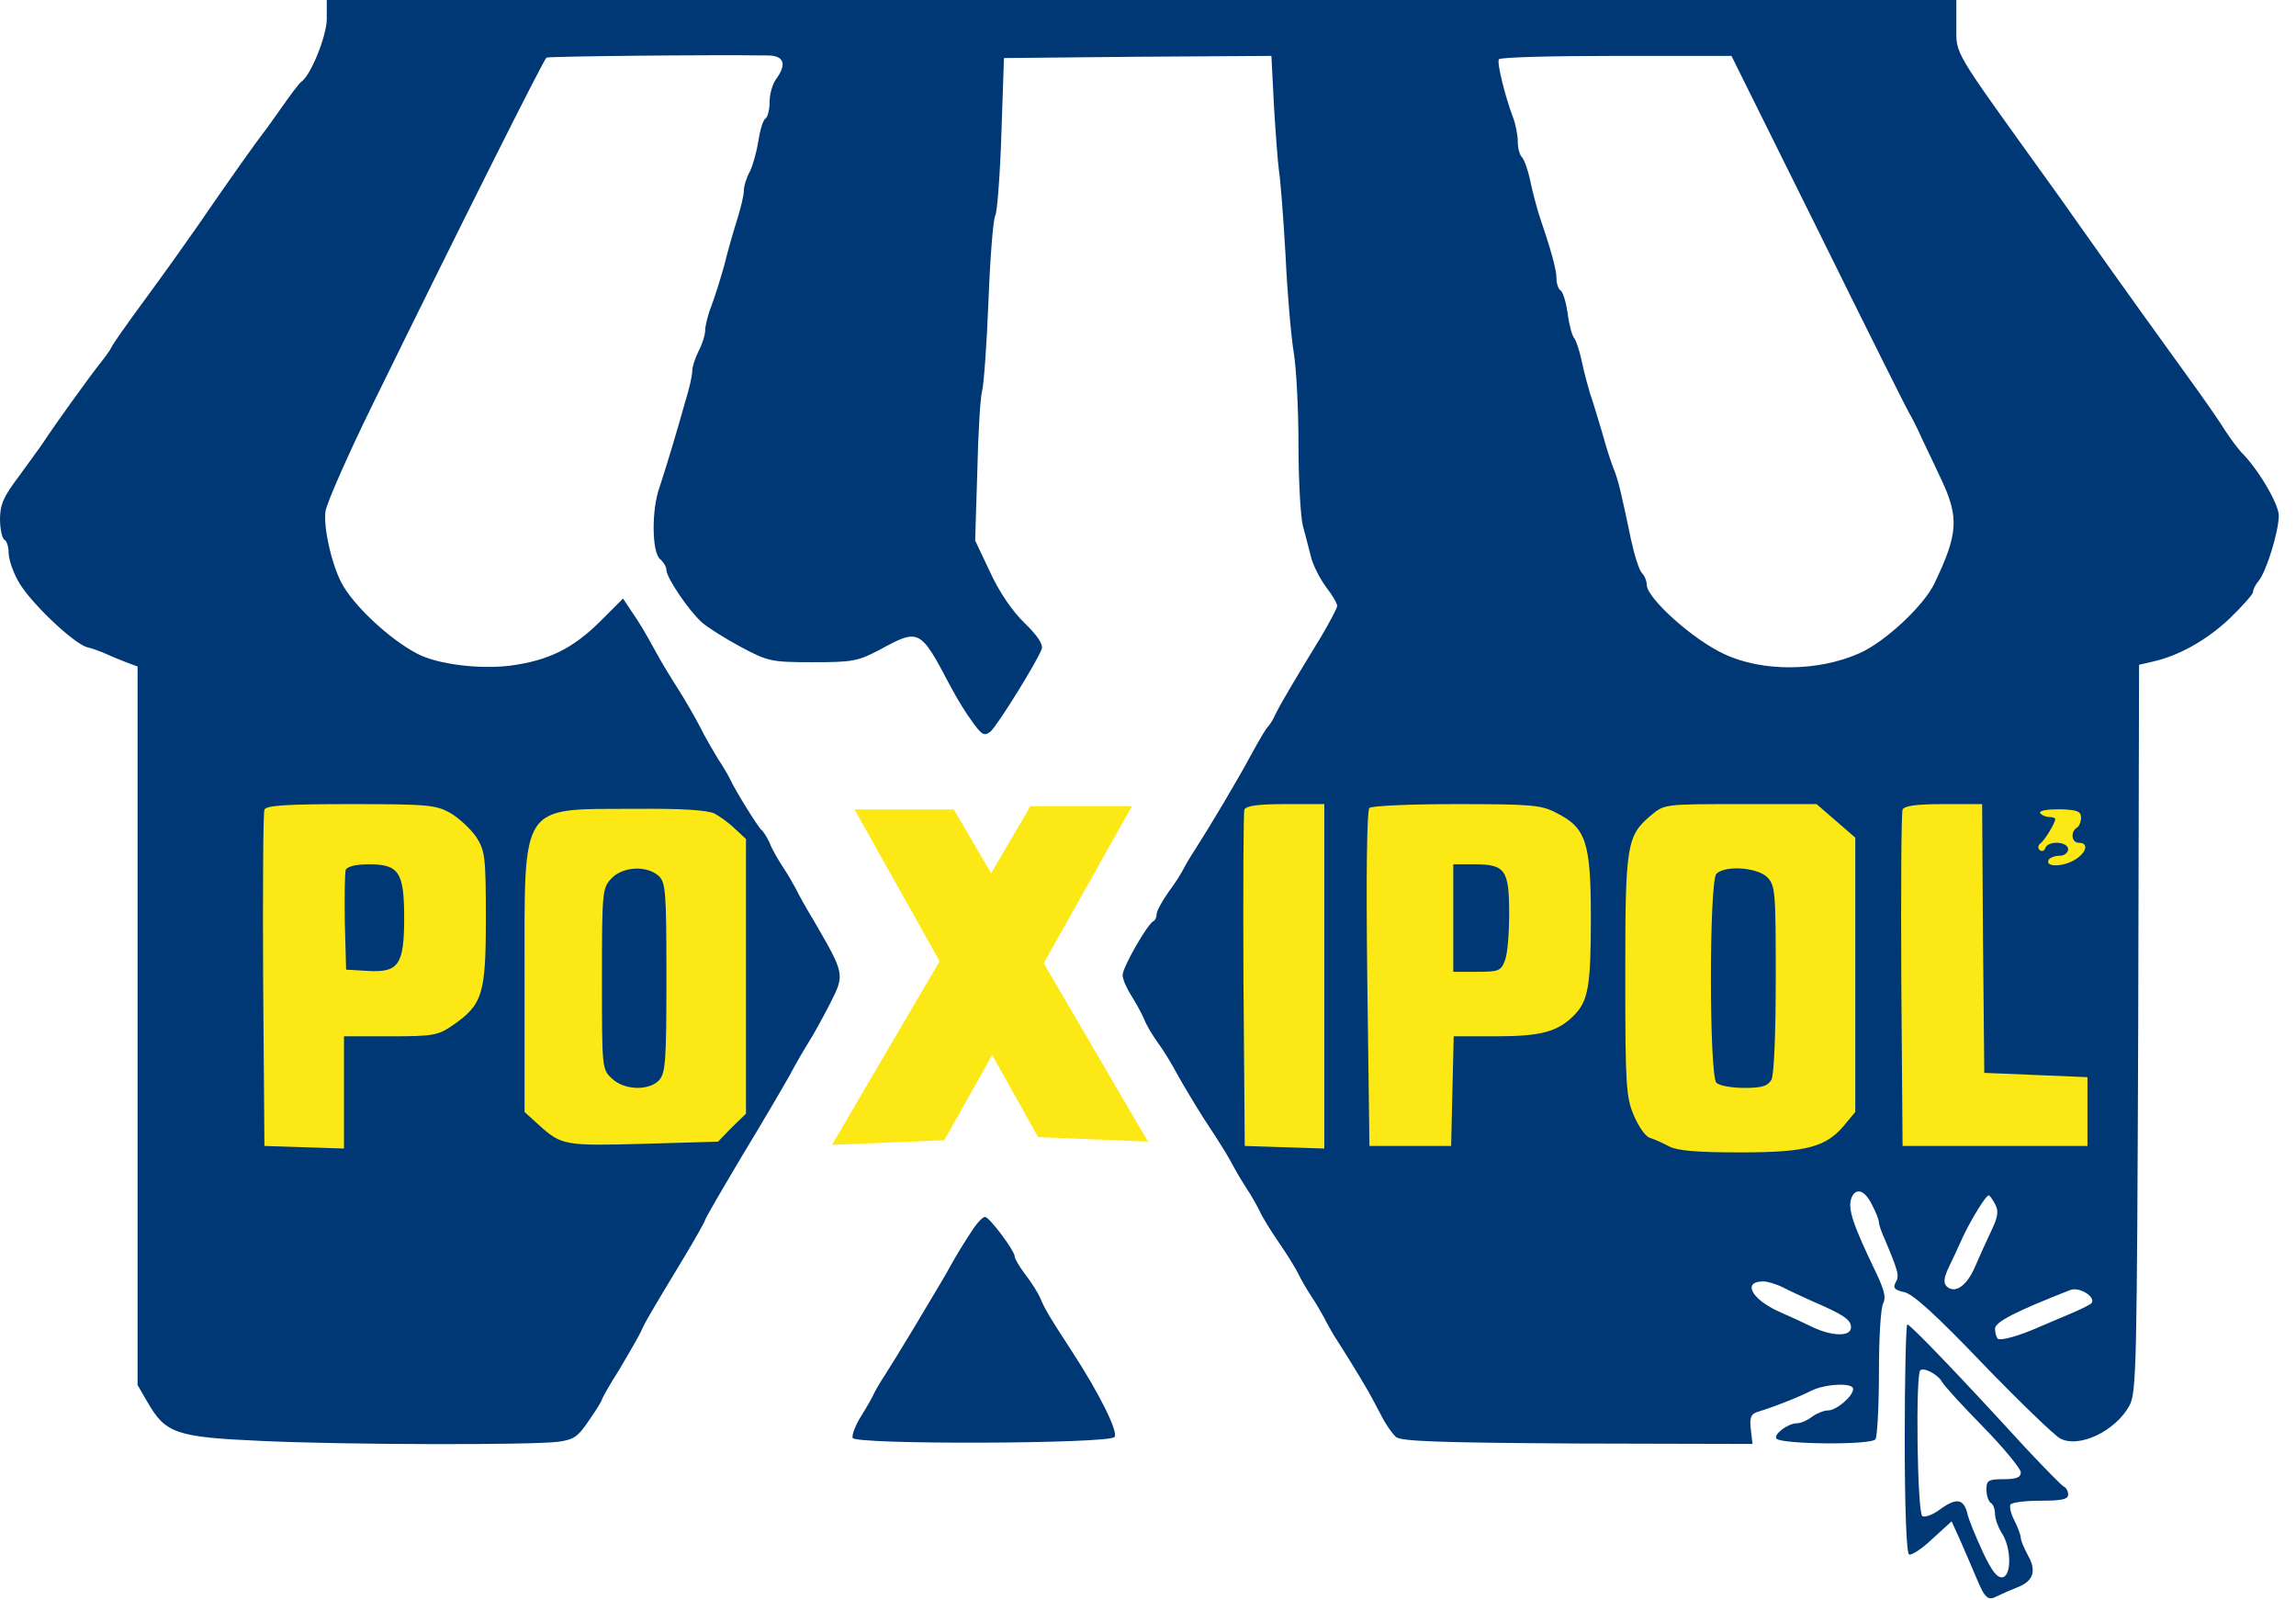 <svg width="712" height="496" viewBox="0 0 712 496" fill="none" xmlns="http://www.w3.org/2000/svg">
<rect x="50" y="248" width="185" height="110" rx="17" fill="#FBE814"/>
<rect x="375" y="248" width="280" height="110" rx="17" fill="#FBE814"/>
<g clip-path="url(#clip0_208_96)">
<path d="M107.2 269.733C106.933 270.666 106.8 278 106.933 286.133L107.333 300.666L114.267 301.066C123.6 301.6 125.333 299.066 125.333 284.666C125.333 270.533 123.733 268 114.533 268C110.267 268 107.733 268.666 107.2 269.733Z" fill="#003875"/>
<path d="M450.666 284.666V301.333H457.999C464.666 301.333 465.466 301.066 466.666 297.866C467.466 296 467.999 289.466 467.999 283.333C467.999 269.733 466.799 268 457.199 268H450.666V284.666Z" fill="#003875"/>
<path d="M532.266 270.933C530 273.2 530 333.466 532.266 335.733C533.2 336.666 537.066 337.333 540.933 337.333C546.4 337.333 548.133 336.8 549.333 334.8C550.133 333.2 550.666 320.666 550.666 303.466C550.666 276.4 550.533 274.533 548 272C544.933 268.933 534.933 268.266 532.266 270.933Z" fill="#003875"/>
<path d="M189.599 272.4C186.799 275.333 186.666 276.533 186.666 303.466C186.666 331.066 186.666 331.6 189.733 334.4C193.599 338.133 201.333 338.266 204.399 334.933C206.399 332.8 206.666 328.533 206.666 303.066C206.666 276.4 206.399 273.6 204.266 271.6C200.533 268.266 193.066 268.666 189.599 272.4Z" fill="#003875"/>
<path d="M301.867 380.933C298.933 385.333 296.667 389.066 294.667 392.666C293.067 395.6 292.8 396 283.333 411.866C279.733 417.866 275.6 424.533 274.4 426.4C273.067 428.4 271.6 430.933 271.067 432C270.667 433.066 268.8 436.266 267.067 439.066C265.2 442 264.133 445.066 264.4 445.866C265.2 448 343.467 447.733 345.6 445.6C346.933 444.266 341.067 432.266 332.267 418.8C325.333 408.133 324.267 406.4 322.667 402.666C321.867 400.8 319.733 397.466 317.867 395.066C316.133 392.8 314.667 390.266 314.667 389.6C314.667 387.866 306.8 377.333 305.467 377.333C304.8 377.333 303.2 378.933 301.867 380.933Z" fill="#003875"/>
<path d="M590.666 445.866C590.666 467.333 591.199 481.466 591.999 482C592.666 482.4 595.999 480.266 599.199 477.2L605.199 471.733L607.866 477.6C609.199 480.666 611.466 485.866 612.799 489.066C615.599 495.733 616.399 496.533 619.599 494.8C620.933 494.133 623.733 492.933 625.733 492.133C630.533 490.266 631.599 487.066 628.933 482.4C627.733 480.133 626.666 477.733 626.666 476.933C626.666 476 625.733 473.6 624.666 471.466C623.599 469.466 623.066 467.2 623.466 466.533C623.866 465.866 627.999 465.333 632.799 465.333C639.199 465.333 641.333 464.933 641.333 463.466C641.333 462.4 640.799 461.333 640.133 461.066C639.466 460.8 633.999 455.2 627.866 448.666C607.999 426.933 592.399 410.666 591.466 410.666C591.066 410.666 590.666 426.533 590.666 445.866ZM602.266 428.533C602.799 429.6 608.533 435.866 615.066 442.533C621.466 449.066 626.666 455.466 626.666 456.533C626.666 458.133 625.199 458.666 621.333 458.666C616.533 458.666 615.999 459.066 615.999 461.866C615.999 463.733 616.666 465.6 617.333 466C618.133 466.4 618.666 468 618.666 469.466C618.666 470.933 619.599 473.466 620.666 475.2C623.733 479.733 623.866 488.4 621.066 489.066C619.333 489.333 617.733 487.333 614.799 481.066C612.666 476.4 610.399 471.066 609.999 468.933C608.799 464.666 606.533 464.4 601.466 468.133C599.333 469.733 596.933 470.533 596.133 470.133C594.533 469.066 593.999 426.533 595.466 424.933C596.533 423.866 600.933 426.133 602.266 428.533Z" fill="#003875"/>
<path d="M101.333 5.866C101.333 11.066 96.4 23.333 93.467 25.333C92.8 25.733 90.133 29.333 87.333 33.333C84.533 37.333 81.733 41.2 81.067 42C79.867 43.466 71.2 55.6 61.333 70C58 74.8 50.8 84.933 45.2 92.533C39.6 100.133 34.8 106.933 34.533 107.733C34.267 108.4 32.667 110.666 30.933 112.8C27.867 116.666 17.067 131.6 13.333 137.333C12.267 138.933 8.8 143.6 5.733 147.866C1.2 153.866 0 156.4 0 160.933C0 164 0.667 166.933 1.333 167.333C2.133 167.733 2.667 169.6 2.667 171.333C2.667 173.2 3.867 176.933 5.467 179.866C8.667 186.133 22.533 199.333 26.933 200.666C28.667 201.066 31.2 202 32.667 202.666C34.133 203.333 36.933 204.533 39.067 205.333L42.667 206.666V318V429.466L45.6 434.533C51.333 444.533 54.4 445.6 81.067 446.8C106.8 448 164 448.133 173.067 447.066C177.867 446.4 179.2 445.6 182.667 440.4C184.933 437.2 186.667 434.266 186.667 434C186.667 433.6 189.067 429.333 192.133 424.533C195.067 419.6 198.133 414.266 198.8 412.8C200.133 409.866 200.933 408.4 212.133 389.866C215.733 383.866 218.667 378.666 218.667 378.266C218.667 377.866 223.867 368.933 230.133 358.4C236.533 347.866 243.067 336.666 244.933 333.333C246.667 330 249.333 325.466 250.667 323.333C252.133 321.066 255.067 315.733 257.333 311.333C262 302.133 262 302.133 252.667 286C250 281.6 247.333 276.8 246.667 275.333C245.867 273.866 244.133 270.8 242.667 268.666C241.2 266.4 239.333 263.2 238.667 261.333C237.867 259.6 236.667 257.733 236.133 257.333C235.2 256.666 227.867 244.933 226.267 241.333C225.733 240.266 224.133 237.466 222.667 235.333C221.333 233.066 218.667 228.666 217.067 225.333C215.333 222 212.267 216.8 210.267 213.6C208.267 210.533 205.2 205.466 203.6 202.533C199.867 195.733 198.533 193.466 195.6 189.2L193.2 185.6L186.267 192.533C177.733 201.066 170.133 204.8 158.267 206.4C148.667 207.6 135.6 206 129.333 202.666C120.667 198.133 109.467 187.6 105.867 180.666C102.8 174.8 100.267 163.6 100.933 158.533C101.333 156 107.867 141.066 115.6 125.333C142.267 70.933 168.533 18.533 169.467 17.866C170.267 17.466 219.333 16.933 238.4 17.2C243.2 17.333 244 20 240.667 24.533C239.6 26 238.667 29.066 238.667 31.466C238.667 33.866 238.133 36.133 237.467 36.666C236.667 37.066 235.733 40.133 235.2 43.6C234.667 46.933 233.467 51.333 232.533 53.2C231.467 55.066 230.667 57.733 230.667 59.2C230.667 60.533 229.733 64.4 228.667 67.866C227.6 71.2 225.733 77.6 224.667 82C223.467 86.4 221.6 92.266 220.533 95.066C219.467 97.733 218.667 101.2 218.667 102.533C218.667 103.866 217.733 106.8 216.667 108.8C215.6 110.933 214.667 113.733 214.667 115.066C214.667 116.4 213.733 120.666 212.533 124.4C211.467 128.266 209.6 134.666 208.4 138.666C207.2 142.666 205.467 148.266 204.533 151.066C202 158 202.133 171.2 204.667 173.333C205.733 174.266 206.667 175.733 206.667 176.8C206.667 179.066 213.467 189.2 217.6 192.933C219.2 194.4 224.667 197.866 229.6 200.533C238.133 205.066 239.067 205.333 252 205.333C264.267 205.333 266 205.066 272.8 201.466C285.067 194.8 285.333 194.933 294.667 212.666C297.2 217.333 299.2 220.666 302.133 224.666C304.667 228 305.333 228.266 307.2 226.8C309.333 224.933 321.6 205.2 323.067 201.2C323.467 199.733 321.733 197.066 317.733 193.2C314 189.6 309.867 183.6 307.067 177.466L302.4 167.6L303.067 146.133C303.333 134.266 304 123.2 304.533 121.333C305.067 119.466 306 106.933 306.533 93.2C307.067 79.6 308 67.733 308.667 66.8C309.2 65.733 310.133 54.4 310.533 41.466L311.333 18L352.8 17.6L394.267 17.333L395.067 32.933C395.6 41.6 396.267 50.8 396.667 53.333C397.067 55.866 398 67.6 398.667 79.333C399.2 91.066 400.4 104.533 401.2 109.333C402 114.133 402.667 126.933 402.667 138C402.667 148.933 403.333 160.266 404 162.933C404.8 165.733 405.867 170.133 406.533 172.666C407.2 175.333 409.333 179.466 411.2 182C413.067 184.4 414.667 187.066 414.667 187.866C414.667 188.533 412.4 192.8 409.733 197.333C401.333 211.066 397.333 217.866 395.6 221.333C394.8 223.2 393.6 224.933 393.2 225.333C392.667 225.733 390.4 229.6 388 234C383.867 241.733 375.2 256.266 370.4 263.733C369.067 265.733 367.6 268.266 367.067 269.333C366.533 270.4 364.533 273.733 362.4 276.533C360.4 279.333 358.667 282.533 358.667 283.466C358.667 284.4 358.267 285.333 357.733 285.6C355.867 286.4 348 300.133 348.133 302.4C348.133 303.6 349.333 306.4 350.8 308.666C352.133 310.8 354 314.133 354.8 316C355.467 317.866 357.467 321.066 359.067 323.333C360.667 325.466 363.467 330 365.2 333.333C367.067 336.666 370.667 342.666 373.2 346.666C379.867 356.8 381.067 358.933 382.667 362C383.467 363.466 385.2 366.4 386.667 368.666C388.133 370.8 389.867 374 390.667 375.6C391.333 377.2 394.133 381.733 396.8 385.6C399.467 389.466 402.133 393.866 402.8 395.333C403.467 396.8 405.2 399.733 406.667 402C408.133 404.133 409.867 407.2 410.667 408.666C411.333 410.133 412.8 412.533 413.6 414C415.867 417.466 421.6 426.666 423.467 430C424.4 431.466 426.4 435.2 428 438.266C429.467 441.333 431.733 444.533 432.933 445.6C434.667 446.933 446.4 447.333 489.2 447.6L543.467 447.733L542.933 443.2C542.533 439.733 542.933 438.533 544.8 437.866C550.133 436.266 558.133 433.066 561.733 431.2C566.133 429.066 574.667 428.666 574.667 430.666C574.667 432.933 569.467 437.333 566.933 437.333C565.6 437.333 563.333 438.266 561.867 439.333C560.533 440.4 558.4 441.333 557.2 441.333C554.4 441.333 549.733 444.933 550.933 446.133C552.8 447.866 580.4 448.133 581.6 446.266C582.133 445.466 582.667 436.133 582.667 425.6C582.667 415.066 583.2 405.466 584 404.133C584.933 402.266 584.267 399.866 581.733 394.533C574.533 379.6 572.933 374.8 574.133 371.466C575.467 368.133 578.267 368.933 580.533 373.6C581.733 375.866 582.667 378.266 582.667 379.066C582.667 379.733 583.467 382.133 584.533 384.4C588.667 394.266 589.067 395.6 587.867 397.6C586.933 399.333 587.467 400 590.533 400.666C593.2 401.2 600.533 407.866 614.8 422.8C626.133 434.533 636.933 444.933 638.8 446C644.667 449.2 656.133 443.733 660.4 435.733C662.533 431.6 662.667 423.2 663.067 318.666L663.333 206.133L667.333 205.2C675.467 203.466 684.267 198.533 691.333 191.866C695.333 188 698.667 184.266 698.667 183.6C698.667 182.8 699.467 181.2 700.4 180.133C702.8 177.333 706.667 164.666 706.667 159.866C706.667 156.266 700.133 145.2 694.933 140.133C694 139.066 691.733 136.133 690 133.466C688.4 130.8 683.2 123.333 678.533 116.933C670.533 105.866 659.067 90 644 68.666C640.4 63.466 636.533 58.133 635.467 56.666C605.2 14.533 606.667 17.2 606.667 8.133V-0H354H101.333V5.866ZM563.867 71.6C578.667 101.6 591.333 126.933 592 128C592.667 129.066 594.533 132.666 596 136C597.6 139.333 600.267 144.933 602 148.666C607.6 160.533 607.2 165.6 599.867 180.933C596.533 187.866 584.533 199.066 576.667 202.533C563.867 208.266 546.533 208.4 534.667 202.8C525.067 198.4 510.667 185.466 510.667 181.333C510.667 180.133 510 178.533 509.2 177.733C508.267 176.8 506.8 172 505.733 167.066C502.8 153.066 501.867 148.933 500.4 145.333C499.6 143.466 498 138.4 496.8 134C495.467 129.6 493.867 124.133 493.067 122C492.4 119.733 491.2 115.333 490.533 112.133C489.867 108.933 488.8 105.6 488.133 104.8C487.467 104 486.533 100.533 486.133 97.066C485.6 93.6 484.667 90.4 483.867 90C483.2 89.466 482.667 87.866 482.667 86.266C482.667 83.6 481.067 77.733 477.067 66C476.4 63.733 475.2 59.333 474.533 56C473.867 52.8 472.667 49.466 472 48.8C471.2 48 470.667 45.866 470.667 43.866C470.667 41.866 470 38.533 469.2 36.4C466.8 30.133 464.133 19.466 464.8 18.4C465.2 17.733 481.6 17.333 501.2 17.333H536.933L563.867 71.6ZM139.733 252.133C142.4 253.733 146 257.066 147.733 259.6C150.4 263.866 150.667 265.6 150.667 284.933C150.667 308.4 149.6 311.6 140.267 318C135.867 321.066 134.133 321.333 121.067 321.333H106.667V338.666V356.133L94.4 355.733L82 355.333L81.6 304C81.467 275.733 81.6 251.866 82 251.066C82.4 249.733 89.067 249.333 108.667 249.333C132.933 249.333 135.2 249.6 139.733 252.133ZM410.667 302.666V356.133L398.4 355.733L386 355.333L385.6 304.133C385.467 275.866 385.6 252 385.867 251.066C386.4 249.866 390 249.333 398.667 249.333H410.667V302.666ZM482.533 252C491.867 256.666 493.333 261.066 493.333 284.666C493.333 305.466 492.533 310.133 488.4 314.533C483.333 319.866 478 321.333 464.133 321.333H450.8L450.4 338.266L450 355.333H437.333H424.667L424 303.6C423.6 271.733 423.867 251.333 424.667 250.533C425.333 249.866 437.2 249.333 451.6 249.333C474.667 249.333 478 249.6 482.533 252ZM569.333 254.533L575.333 259.733V302.266V344.8L572 348.8C566.267 355.733 560.267 357.333 539.467 357.333C526.133 357.333 520.133 356.8 517.6 355.466C515.6 354.4 512.933 353.2 511.6 352.8C510.267 352.4 508.133 349.333 506.667 345.866C504.267 340.266 504 336.666 504 302.666C504 261.866 504.4 259.2 512 252.8C516.133 249.333 516.267 249.333 539.733 249.333H563.333L569.333 254.533ZM614.933 290.933L615.333 332.666L631.333 333.333L647.333 334V344.666V355.333H618.667H590L589.6 304C589.467 275.733 589.6 251.866 590 251.066C590.4 249.866 594.267 249.333 602.667 249.333H614.667L614.933 290.933ZM221.6 252.266C223.333 253.2 226.267 255.333 228 257.066L231.333 260.133V302.666V345.333L226.933 349.6L222.667 354L199.6 354.666C175.2 355.333 174.133 355.2 167.067 348.8L162.667 344.8V302.933C162.667 248.4 160.933 250.933 196.8 250.8C211.6 250.666 219.333 251.2 221.6 252.266ZM645.333 253.466C645.333 254.8 644.8 256.266 644 256.666C642 258 642.4 261.333 644.667 261.333C648 261.333 646.933 264.666 643.067 266.8C639.2 268.933 634 268.8 635.333 266.533C635.867 265.866 637.333 265.333 638.8 265.333C640.133 265.333 641.333 264.4 641.333 263.333C641.333 260.933 635.2 260.533 634.267 262.933C634 263.866 633.2 264.133 632.533 263.6C631.867 263.066 632 262.133 632.667 261.6C634 260.666 637.333 255.2 637.333 254C637.333 253.6 636.533 253.333 635.467 253.333C634.4 253.333 633.2 252.8 632.667 252.133C632.267 251.333 634.8 250.933 638.667 250.933C644.133 251.066 645.333 251.6 645.333 253.466ZM618.667 373.333C619.867 375.466 619.6 377.333 617.467 381.733C616 384.8 613.733 389.866 612.4 392.933C609.867 398.8 606.133 401.333 603.6 398.8C602.667 397.866 602.8 396.133 604.267 393.066C605.467 390.666 607.467 386.266 608.8 383.333C611.467 377.733 615.867 370.666 616.667 370.666C617.067 370.666 617.867 371.866 618.667 373.333ZM552.933 399.2C554.933 400.266 559.067 402.133 562 403.466C571.867 407.733 574 409.2 574 411.6C574 414.533 568.133 414.4 562 411.466C559.867 410.4 555.2 408.266 551.6 406.666C543.067 402.8 540.267 397.333 546.8 397.333C548 397.333 550.8 398.133 552.933 399.2ZM648.667 404C648.4 404.4 645.6 405.866 642.4 407.2C639.2 408.533 634.933 410.4 632.667 411.333C626.133 414.266 620.267 415.866 619.467 415.066C619.067 414.533 618.667 413.2 618.667 412C618.667 409.866 625.333 406.533 642 400C644.667 398.933 649.867 402 648.667 404Z" fill="#003875"/>
<path d="M319.523 250H351L292.815 353.562L258 355L319.523 250Z" fill="#FBE814"/>
<path d="M295.8 251H265L321.933 352.589L356 354L295.8 251Z" fill="#FBE814"/>
</g>
<defs>
<clipPath id="clip0_208_96">
<rect width="712" height="496" fill="white"/>
</clipPath>
</defs>
</svg>

